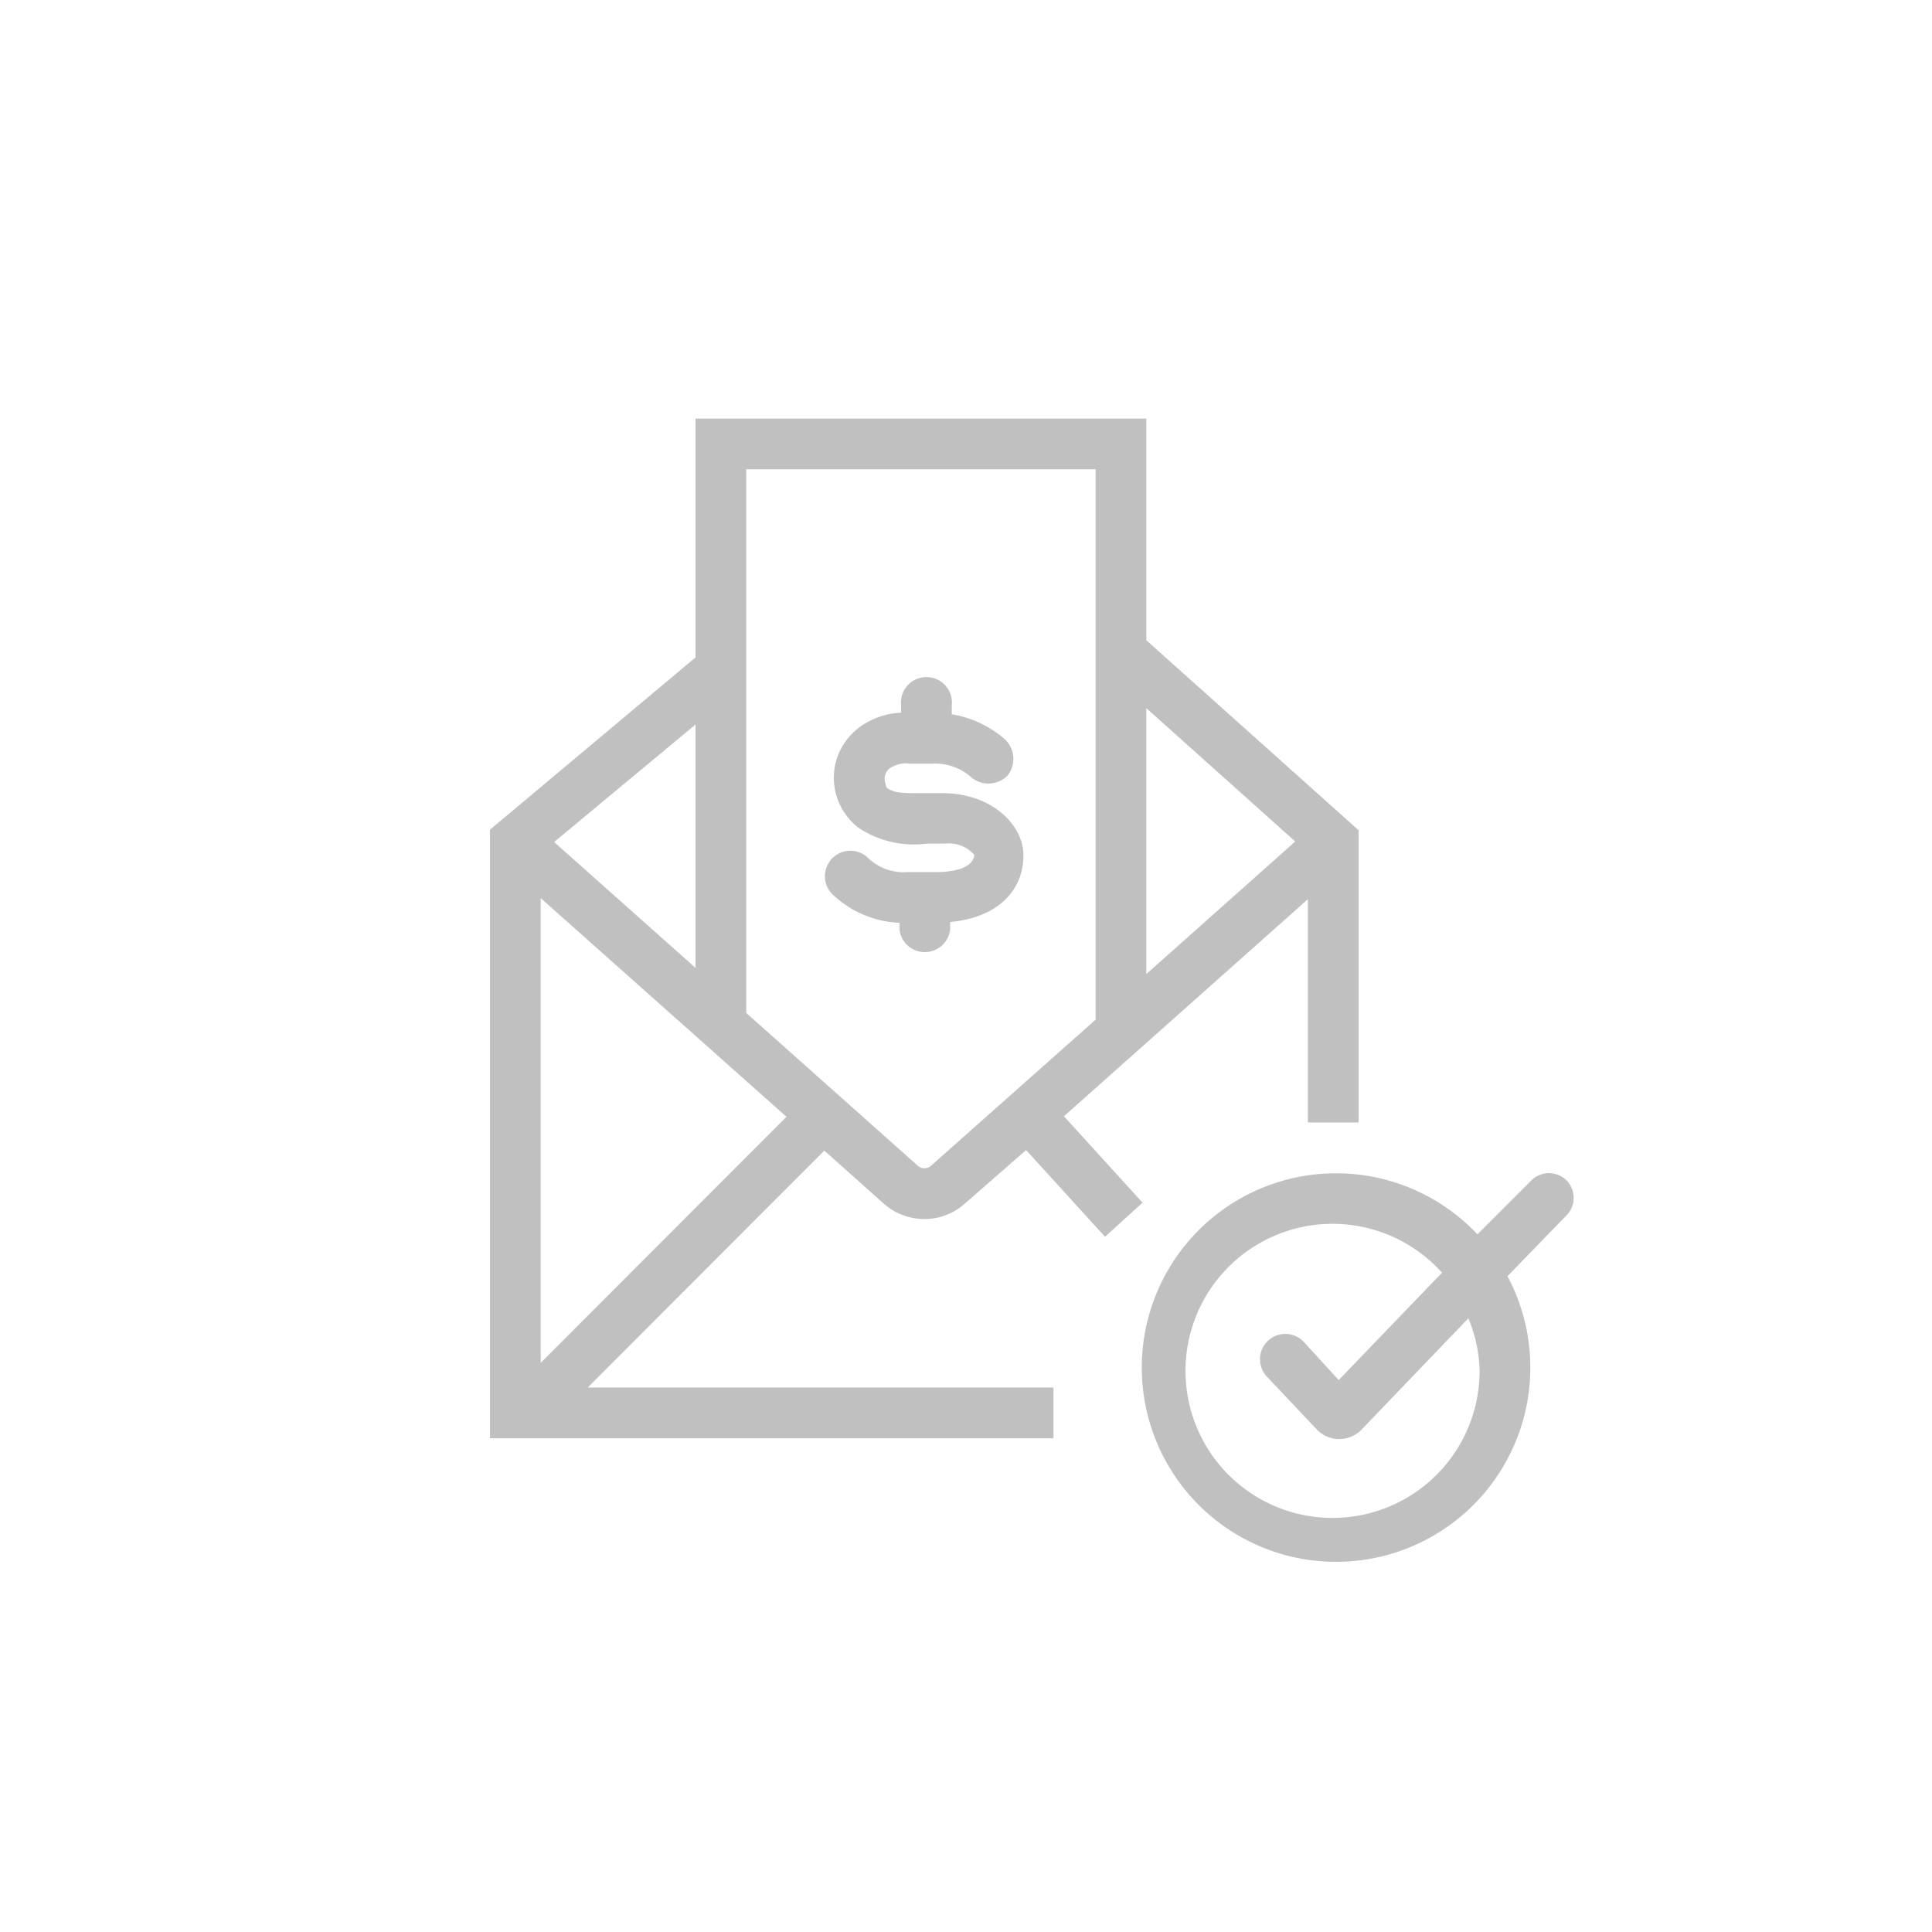 <svg id="Layer_1" data-name="Layer 1" xmlns="http://www.w3.org/2000/svg" viewBox="0 0 72 72"><defs><style>.cls-1{fill:silver;}</style></defs><title>moneyVerify_icon</title><path class="cls-1" d="M58.39,44a.93.93,0,0,0-1.33,0l-2,2a7.24,7.24,0,1,0,1.12,1.56l2.23-2.3A.93.93,0,0,0,58.39,44Zm-3.25,7.07a5.48,5.48,0,1,1-1.4-3.64l-3.85,4L48.58,50a.94.94,0,1,0-1.36,1.31L49.1,53.3a1.16,1.16,0,0,0,1.62,0l4-4.17A5.3,5.3,0,0,1,55.14,51.08Z"/><path class="cls-1" d="M34.92,32.5H33.8A1.89,1.89,0,0,1,32.38,32a.95.95,0,1,0-1.29,1.39,3.84,3.84,0,0,0,2.43,1v.24a.95.95,0,0,0,1.89,0v-.27c1.67-.15,2.73-1.09,2.73-2.49,0-1.1-1.14-2.3-3-2.31h-.74c-.81,0-1.06,0-1.35-.2A.51.51,0,0,1,33,29.2a.48.48,0,0,1,0-.35.46.46,0,0,1,.27-.28,1,1,0,0,1,.64-.11h.84a2,2,0,0,1,1.46.52,1,1,0,0,0,1.34-.08,1,1,0,0,0-.08-1.33,4,4,0,0,0-2-.95v-.34a.95.95,0,1,0-1.89,0v.28a2.81,2.81,0,0,0-1.19.32,2.4,2.4,0,0,0-1.19,1.35,2.35,2.35,0,0,0,.12,1.8,2.38,2.38,0,0,0,.69.83,3.72,3.72,0,0,0,2.52.58h.69a1.25,1.25,0,0,1,1.09.42C36.25,32.43,35.32,32.5,34.92,32.5Z"/><path class="cls-1" d="M32.94,44.86a2.28,2.28,0,0,0,1.51.57,2.25,2.25,0,0,0,1.5-.57l2.29-2,2.94,3.23,1.4-1.27-2.93-3.22,9.09-8.09v8.32h1.89V30.94l-7.91-7.08V15.6H25.92v8.9l-7.66,6.42V53.6h21V51.71H21.9l8.82-8.83Zm15.33-13.5L42.72,36.3V26.39ZM40.83,17.49V38L34.7,43.44a.37.37,0,0,1-.5,0l-6.39-5.69V17.49ZM25.92,36.07l-5.27-4.69L25.92,27ZM20.15,50.79V33.47l9.16,8.15Z"/></svg>